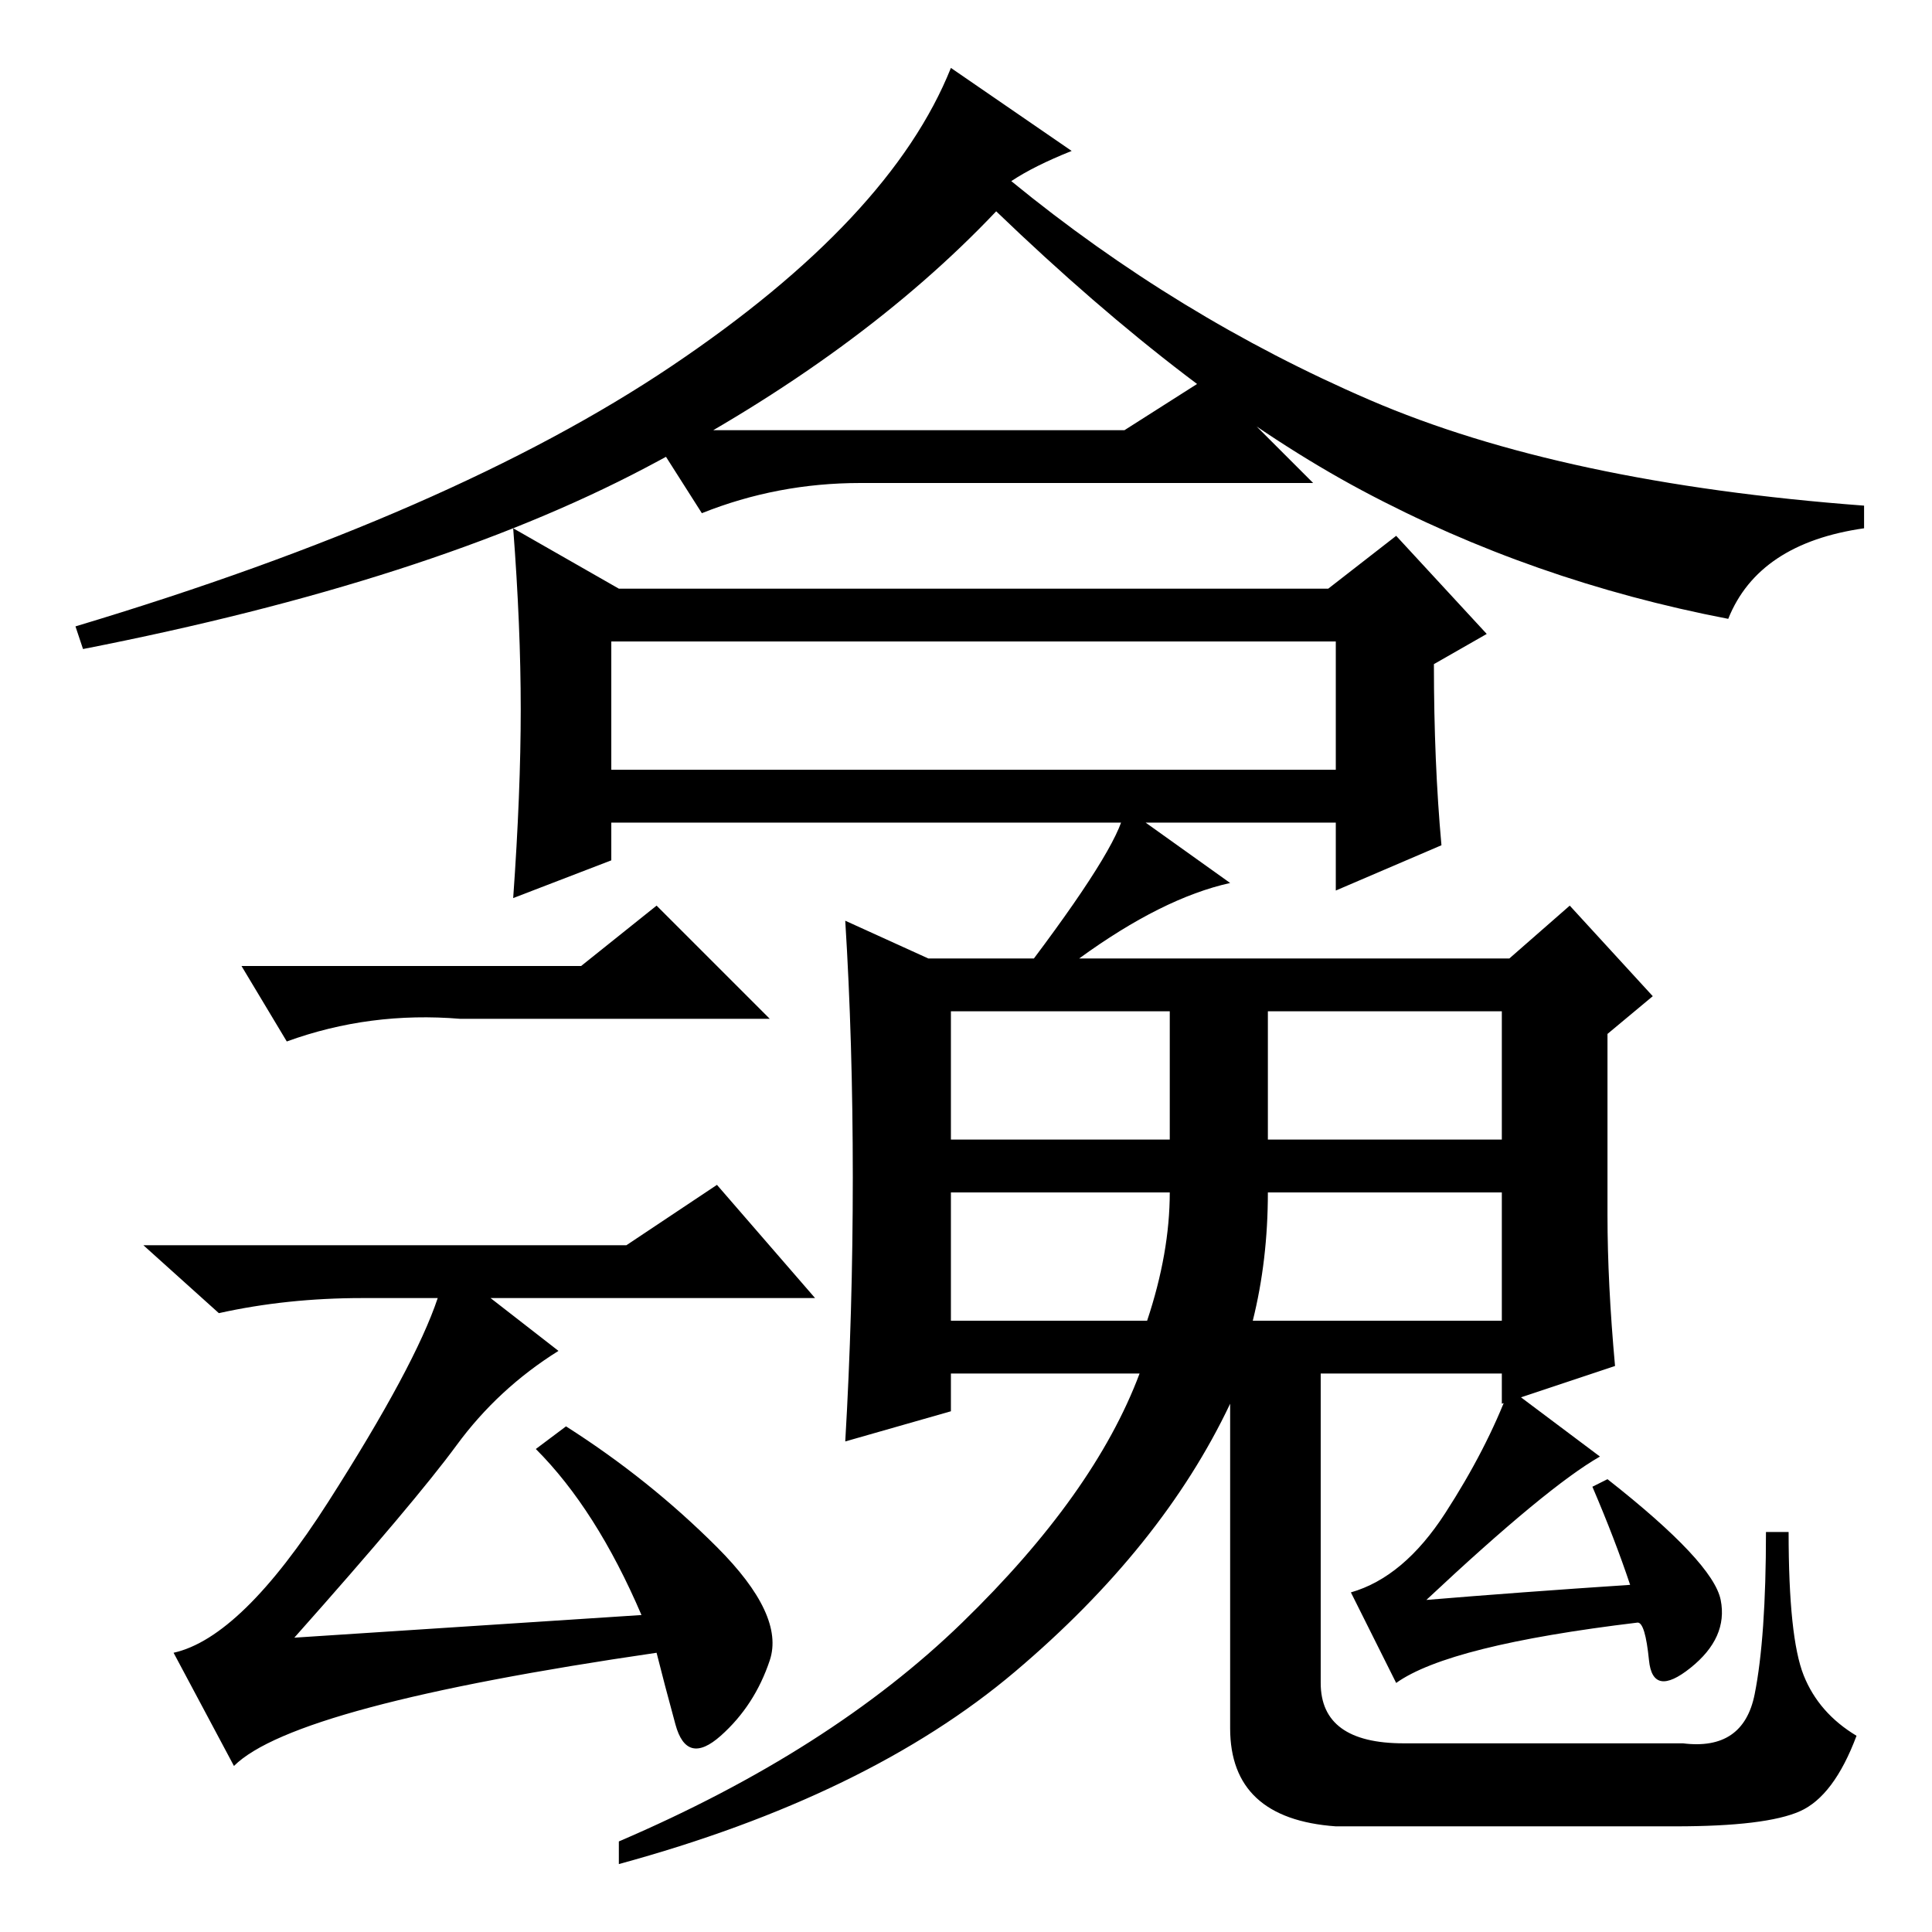 <?xml version="1.0" standalone="no"?>
<!DOCTYPE svg PUBLIC "-//W3C//DTD SVG 1.1//EN" "http://www.w3.org/Graphics/SVG/1.1/DTD/svg11.dtd" >
<svg xmlns="http://www.w3.org/2000/svg" xmlns:xlink="http://www.w3.org/1999/xlink" version="1.1" viewBox="0 -36 256 256">
  <g transform="matrix(1 0 0 -1 0 220)">
   <path fill="currentColor"
d="M81 154h96v17h-96v-17zM142 236q-5 -2 -8 -4q22 -18 47.5 -29t65.5 -14v-3q-14 -2 -18 -12q-26 5 -48.5 17t-48.5 37q-18 -19 -46.5 -34t-74.5 -24l-1 3q50 15 79 34.5t37 39.5zM149 199l11 7l14 -14h-60q-11 0 -21 -4l-7 11h63zM82 178h94l9 7l12 -13l-7 -4q0 -13 1 -24
l-14 -6v9h-96v-5l-13 -5q1 14 1 25t-1 24zM95 51q9 -9 7 -15t-6.5 -10t-6 1.5t-2.5 9.5q-48 -7 -56 -15l-8 15q9 2 20.5 20t14.5 27h-10q-10 0 -19 -2l-10 9h64l12 8l13 -15h-43l9 -7q-8 -5 -13.5 -12.5t-21.5 -25.5l46 3q-6 14 -14 22l4 3q11 -7 20 -16zM77 128l10 8
l15 -15h-41q-12 1 -23 -3l-6 10h45zM126 105h29v17h-29v-17zM168 105h31v17h-31v-17zM213 95q0 -9 1 -20l-15 -5v4h-24v-41q0 -8 11 -8h37q8 -1 9.5 6.5t1.5 21.5h3q0 -14 2 -19t7 -8q-3 -8 -7.5 -10t-16.5 -2h-45q-14 1 -14 13v43q-9 -19 -28.5 -35.5t-52.5 -25.5v3
q28 12 45.5 29t23.5 33h-25v-5l-14 -4q1 17 1 35t-1 34l11 -5h14q12 16 12 20l14 -10q-9 -2 -20 -10h57l8 7l11 -12l-6 -5v-24zM126 81h26q3 9 3 17h-29v-17zM166 81h33v17h-31q0 -9 -2 -17zM216 46q-2 6 -5 13l2 1q14 -11 15 -16t-4 -9t-5.5 1t-1.5 5q-25 -3 -32 -8l-6 12
q7 2 12.5 10.5t8.5 16.5l12 -9q-7 -4 -23 -19q12 1 27 2z" />
  </g>

</svg>
